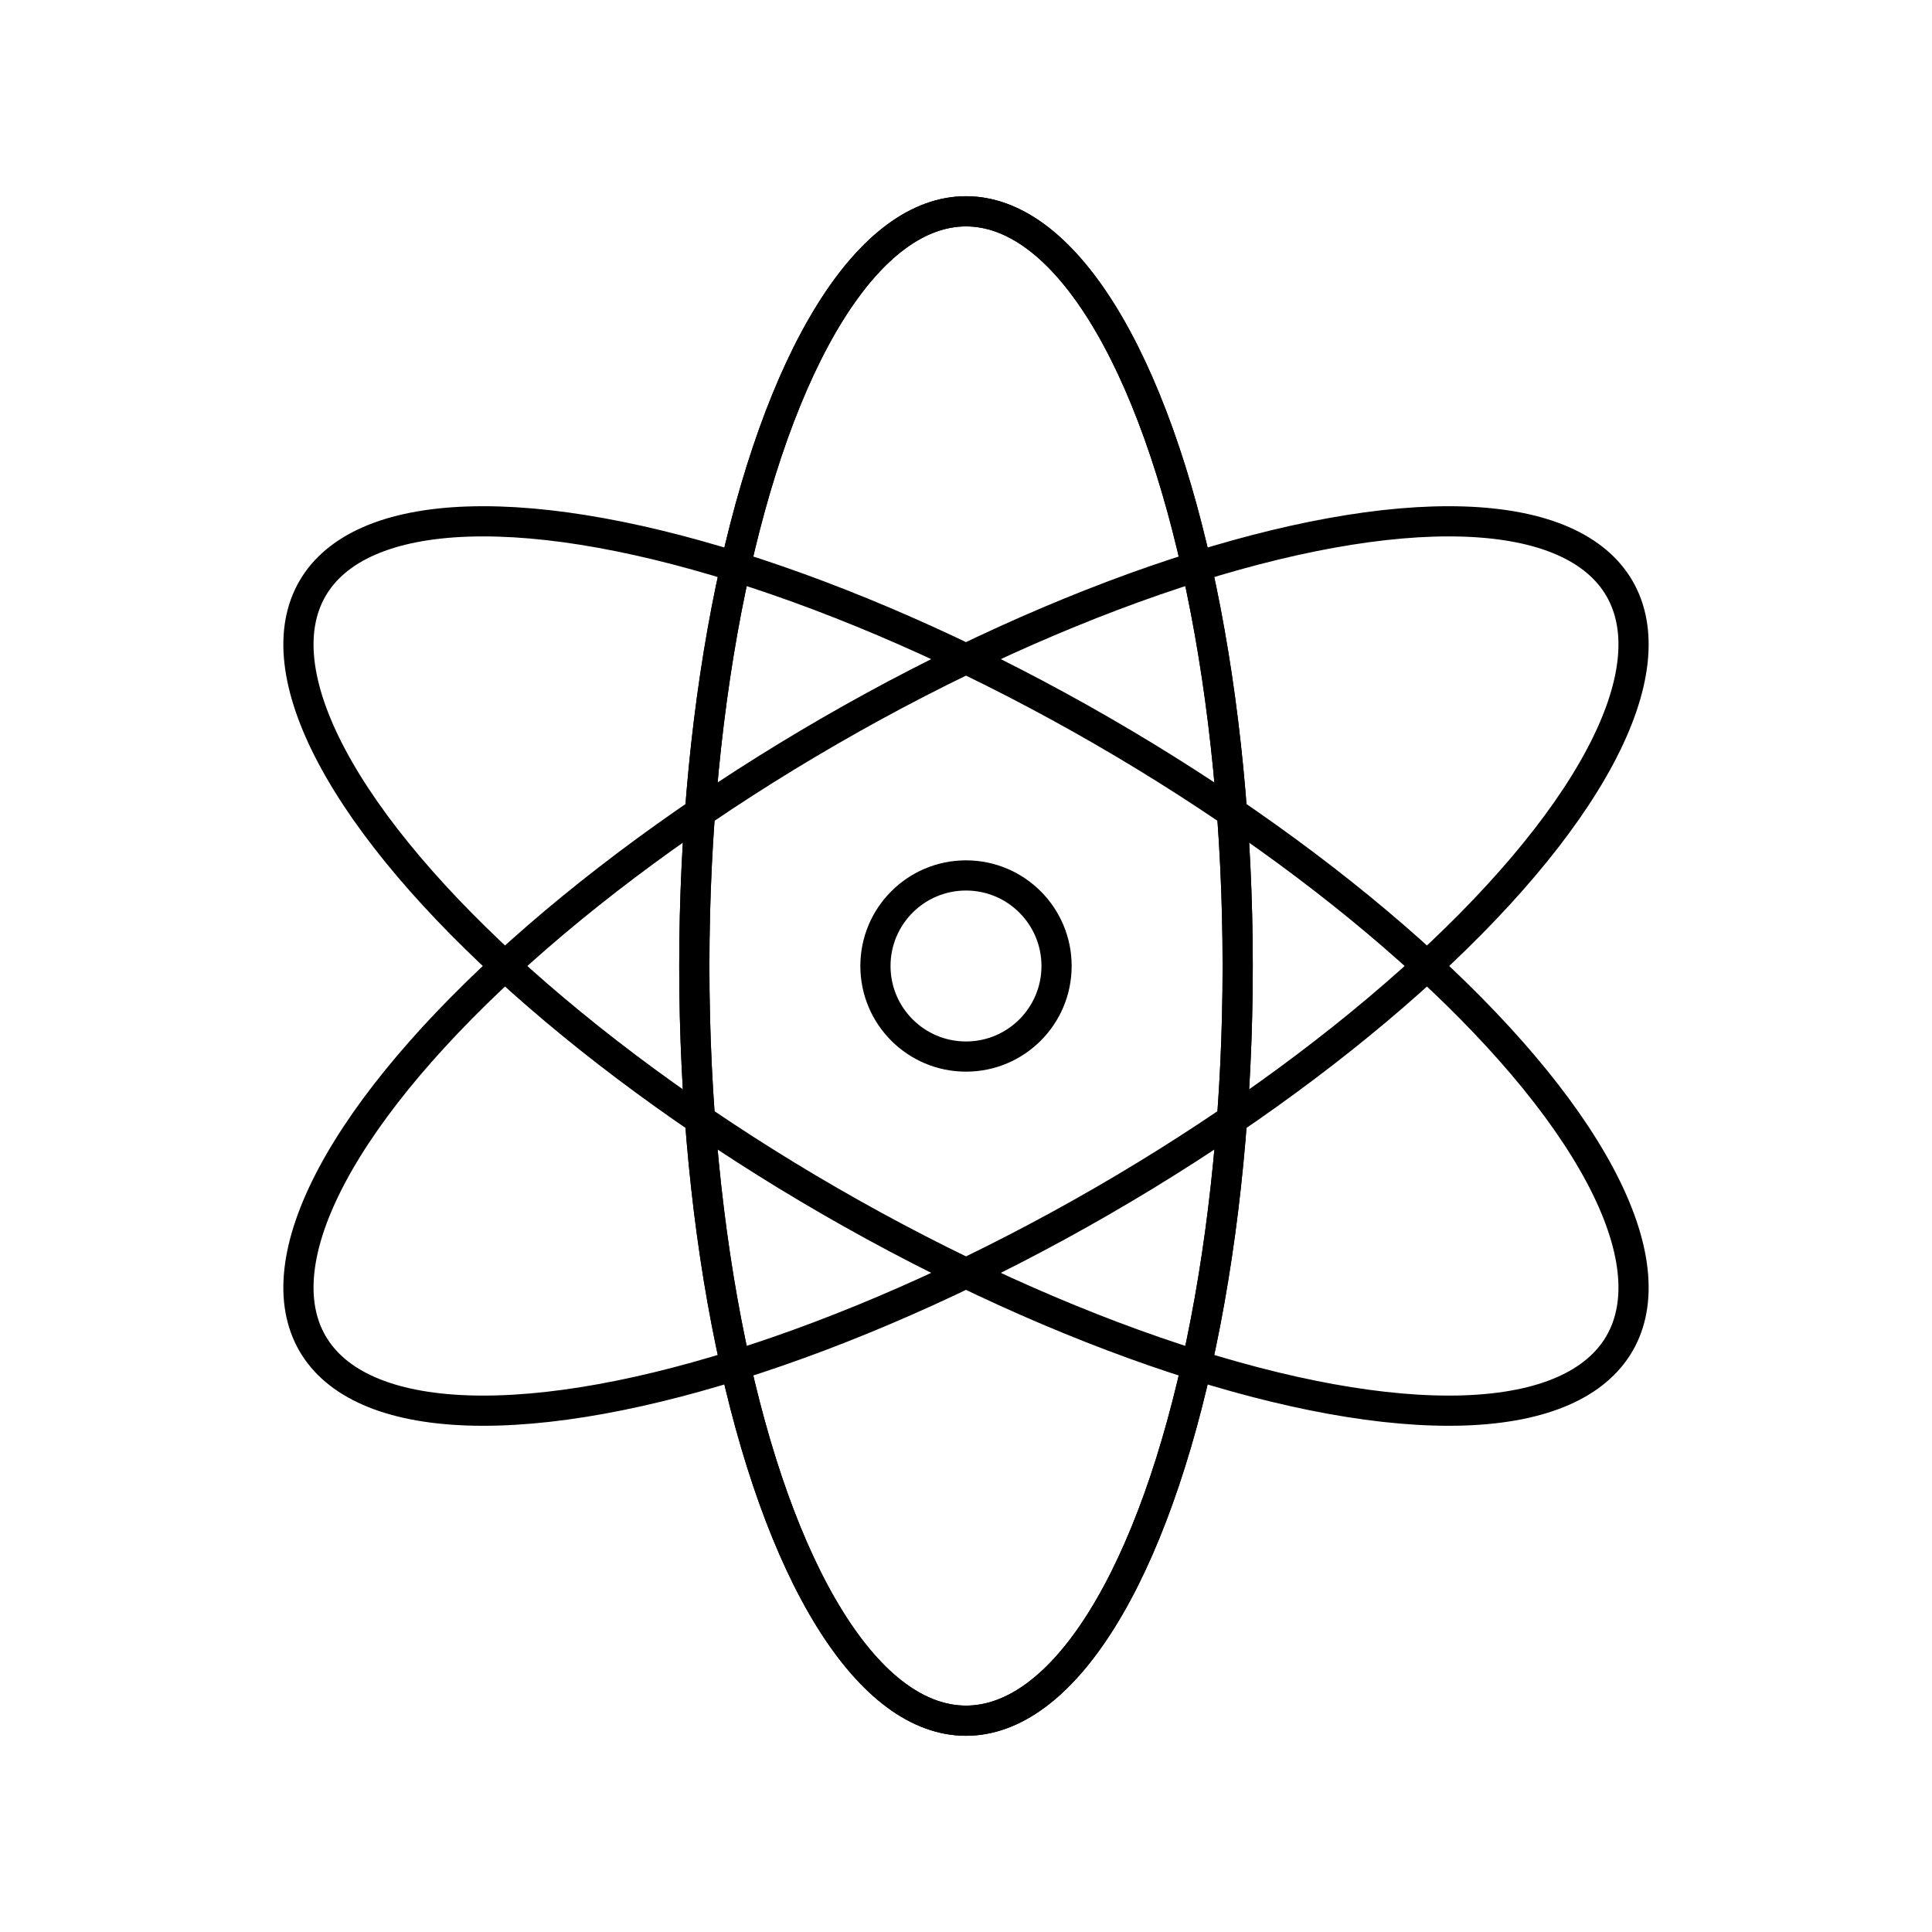 <svg viewBox="0 0 128 128" xmlns="http://www.w3.org/2000/svg" stroke-width="2" stroke="currentColor" fill="none"><ellipse id="a" cx="64" cy="64" rx="18" ry="50"/><use href="#a"/><use href="#a" transform="rotate(120 64 64)"/><use href="#a" transform="rotate(240 64 64)"/><circle cx="64" cy="64" r="6"/></svg>
